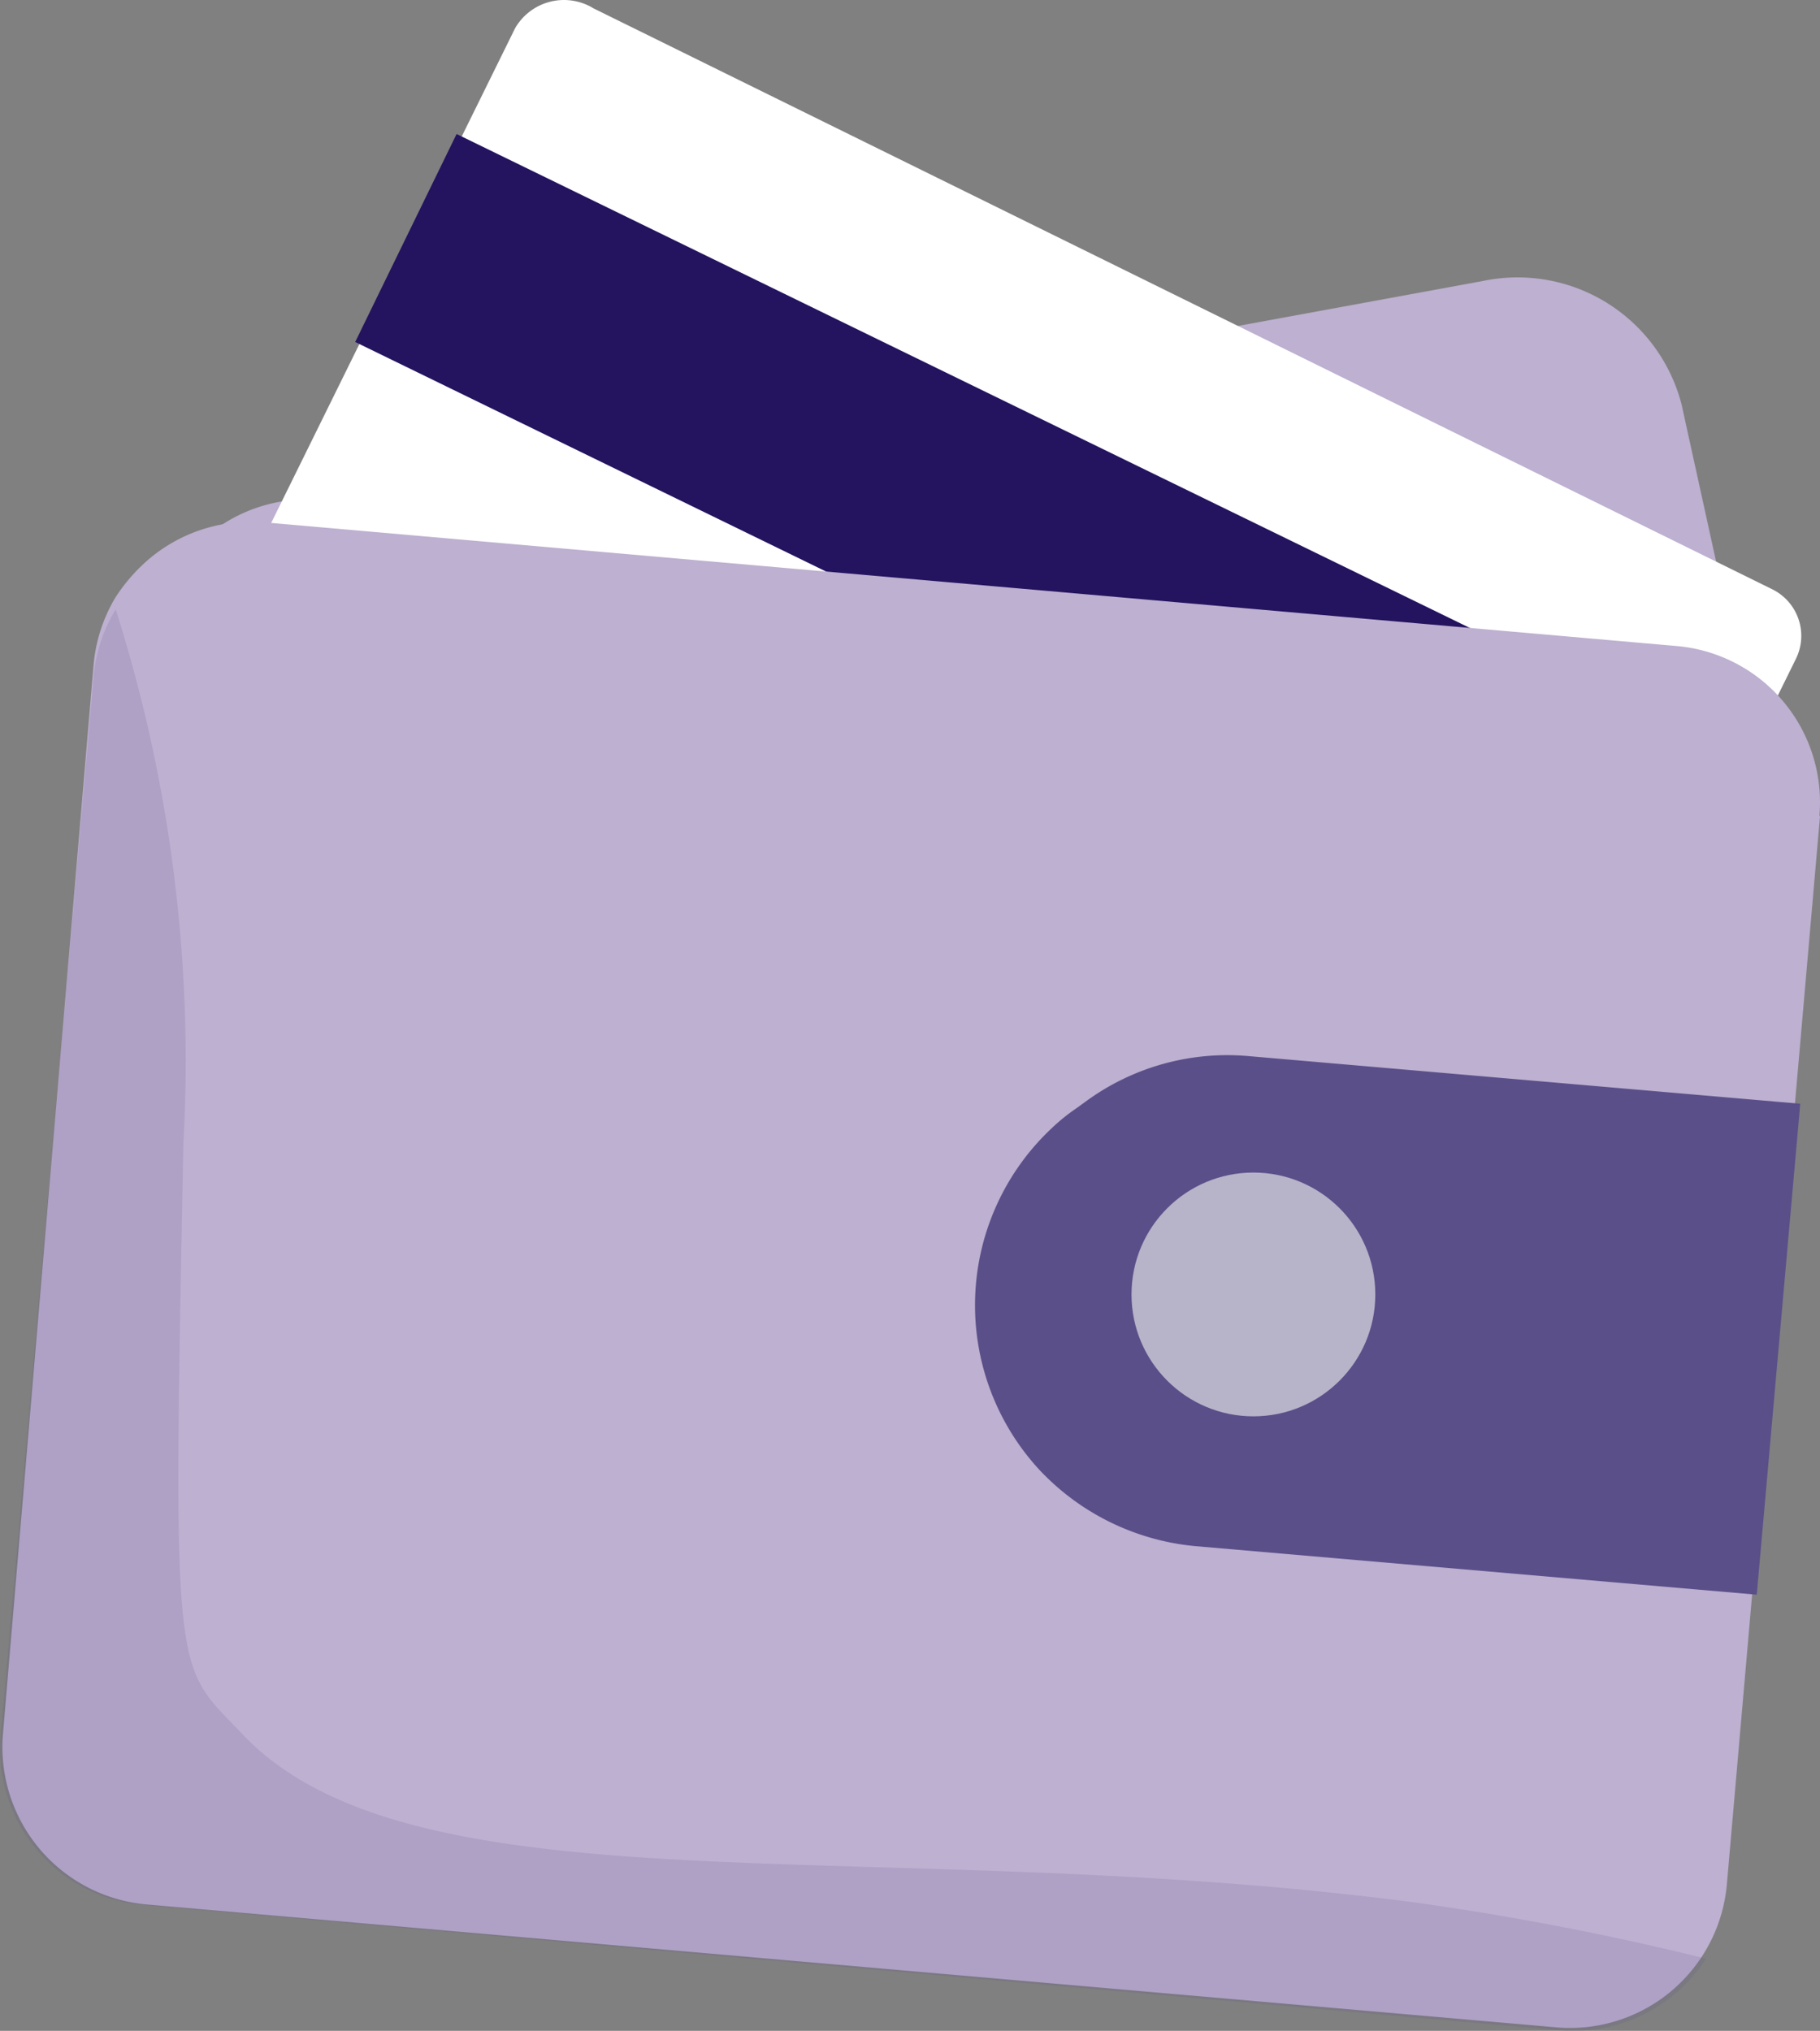 <svg xmlns="http://www.w3.org/2000/svg" width="40.146" height="44.8" viewBox="0 0 40.146 44.8">
  <rect x="0" y="0" width="40.146" height="44.8" fill="#808080" stroke="none"/>
  <g id="CC6__Wallet_Light" transform="translate(0 0)">
    <path id="Purple_Card" data-name="Purple Card" d="M43.067,19.764,10.4,16.9a3.734,3.734,0,0,0-2.813.846l-.237-1.083a3.423,3.423,0,0,1,2.876-4.021L36.656,7.789a3.734,3.734,0,0,1,4.382,2.739Z" transform="translate(-3.942 -1.591)" fill="#bdb0d0"/>
    <g id="Card" transform="translate(2.743)">
      <g id="Group_697" data-name="Group 697">
        <g id="Group_685" data-name="Group 685">
          <g id="Group_696" data-name="Group 696">
            <path id="Path_1270-2-2" data-name="Path 1270-2-2" d="M35.091,34.088l8.527-17.3a1.145,1.145,0,0,0-.523-1.544h0L17.1,2.432a1.245,1.245,0,0,0-1.73.436L6.846,20.158a1.245,1.245,0,0,0,.71,1.643l25.98,12.784a1.158,1.158,0,0,0,1.556-.523Z" transform="translate(-6.75 -2.247)" fill="#fff"/>
          </g>
          <g id="Group_682" data-name="Group 682" transform="translate(2.46 17.336)">
            <g id="Group_681" data-name="Group 681">
              <path id="Path_1271" data-name="Path 1271" d="M9.01,18.1a.635.635,0,0,1,.859-.311l4,1.979a.635.635,0,0,1,.261.859.647.647,0,0,1-.822.286l-4-1.954a.647.647,0,0,1-.3-.859Z" transform="translate(-8.947 -17.725)" fill="#fff"/>
            </g>
          </g>
          <g id="Group_684" data-name="Group 684" transform="translate(3.58 15.067)">
            <g id="Group_683" data-name="Group 683">
              <path id="Path_1272" data-name="Path 1272" d="M10.01,16.054a.622.622,0,0,1,.846-.286L20.6,20.523a.638.638,0,0,1-.56,1.145l-9.735-4.755A.647.647,0,0,1,10.01,16.054Z" transform="translate(-9.947 -15.699)" fill="#fff"/>
            </g>
          </g>
        </g>
        <path id="Path_1275" data-name="Path 1275" d="M32.151,9.7l4.842,2.49-12.448,18-5.228-2.577Z" transform="translate(-5.242 -1.352)" fill="#fff" opacity="0.22"/>
      </g>
      <rect id="Rectangle_926" data-name="Rectangle 926" width="5.104" height="31.631" transform="translate(5.092 7.544) rotate(-64.01)" fill="#24135f"/>
    </g>
    <path id="Wallet_2" data-name="Wallet 2" d="M44.441,19.024,42.387,42.576a3.473,3.473,0,0,1-3.734,3.162h0L7.532,43.025A3.486,3.486,0,0,1,4.358,39.29h0l2-23.6a3.51,3.51,0,0,1,.473-1.481,3.871,3.871,0,0,1,.647-.772,3.473,3.473,0,0,1,2.664-.9l31.121,2.726A3.461,3.461,0,0,1,44.429,19Z" transform="translate(-4.295 -1.013)" fill="#bdb0d0"/>
    <path id="Wallet_Flap" data-name="Wallet Flap" d="M41.707,24.1l-.959,10.83L28.363,33.859a5.4,5.4,0,0,1-3.448-1.693h0a5.353,5.353,0,0,1,.3-7.544,4.1,4.1,0,0,1,.51-.411l.224-.162a5.278,5.278,0,0,1,3.585-1Z" transform="translate(-1.997 0.248)" fill="#5a4f89"/>
    <circle id="Wallet_Button" data-name="Wallet Button" cx="2.689" cy="2.689" r="2.689" transform="translate(24.959 25.866)" fill="#f2f2f2" opacity="0.61"/>
    <path id="Wallet_Shadow" data-name="Wallet Shadow" d="M35.472,42.768a62.811,62.811,0,0,1,6.461,1.245,3.486,3.486,0,0,1-3.224,1.581L7.488,42.83A3.448,3.448,0,0,1,4.314,39.1h0L6.368,15.718a3.423,3.423,0,0,1,.485-1.469A32.913,32.913,0,0,1,8.347,26.012C8.111,37.925,8.135,37.49,9.592,39,13.351,43.1,23.609,41.224,35.472,42.768Z" transform="translate(-4.301 -0.806)" fill="#5a4f89" opacity="0.15"/>
  </g>
</svg>
